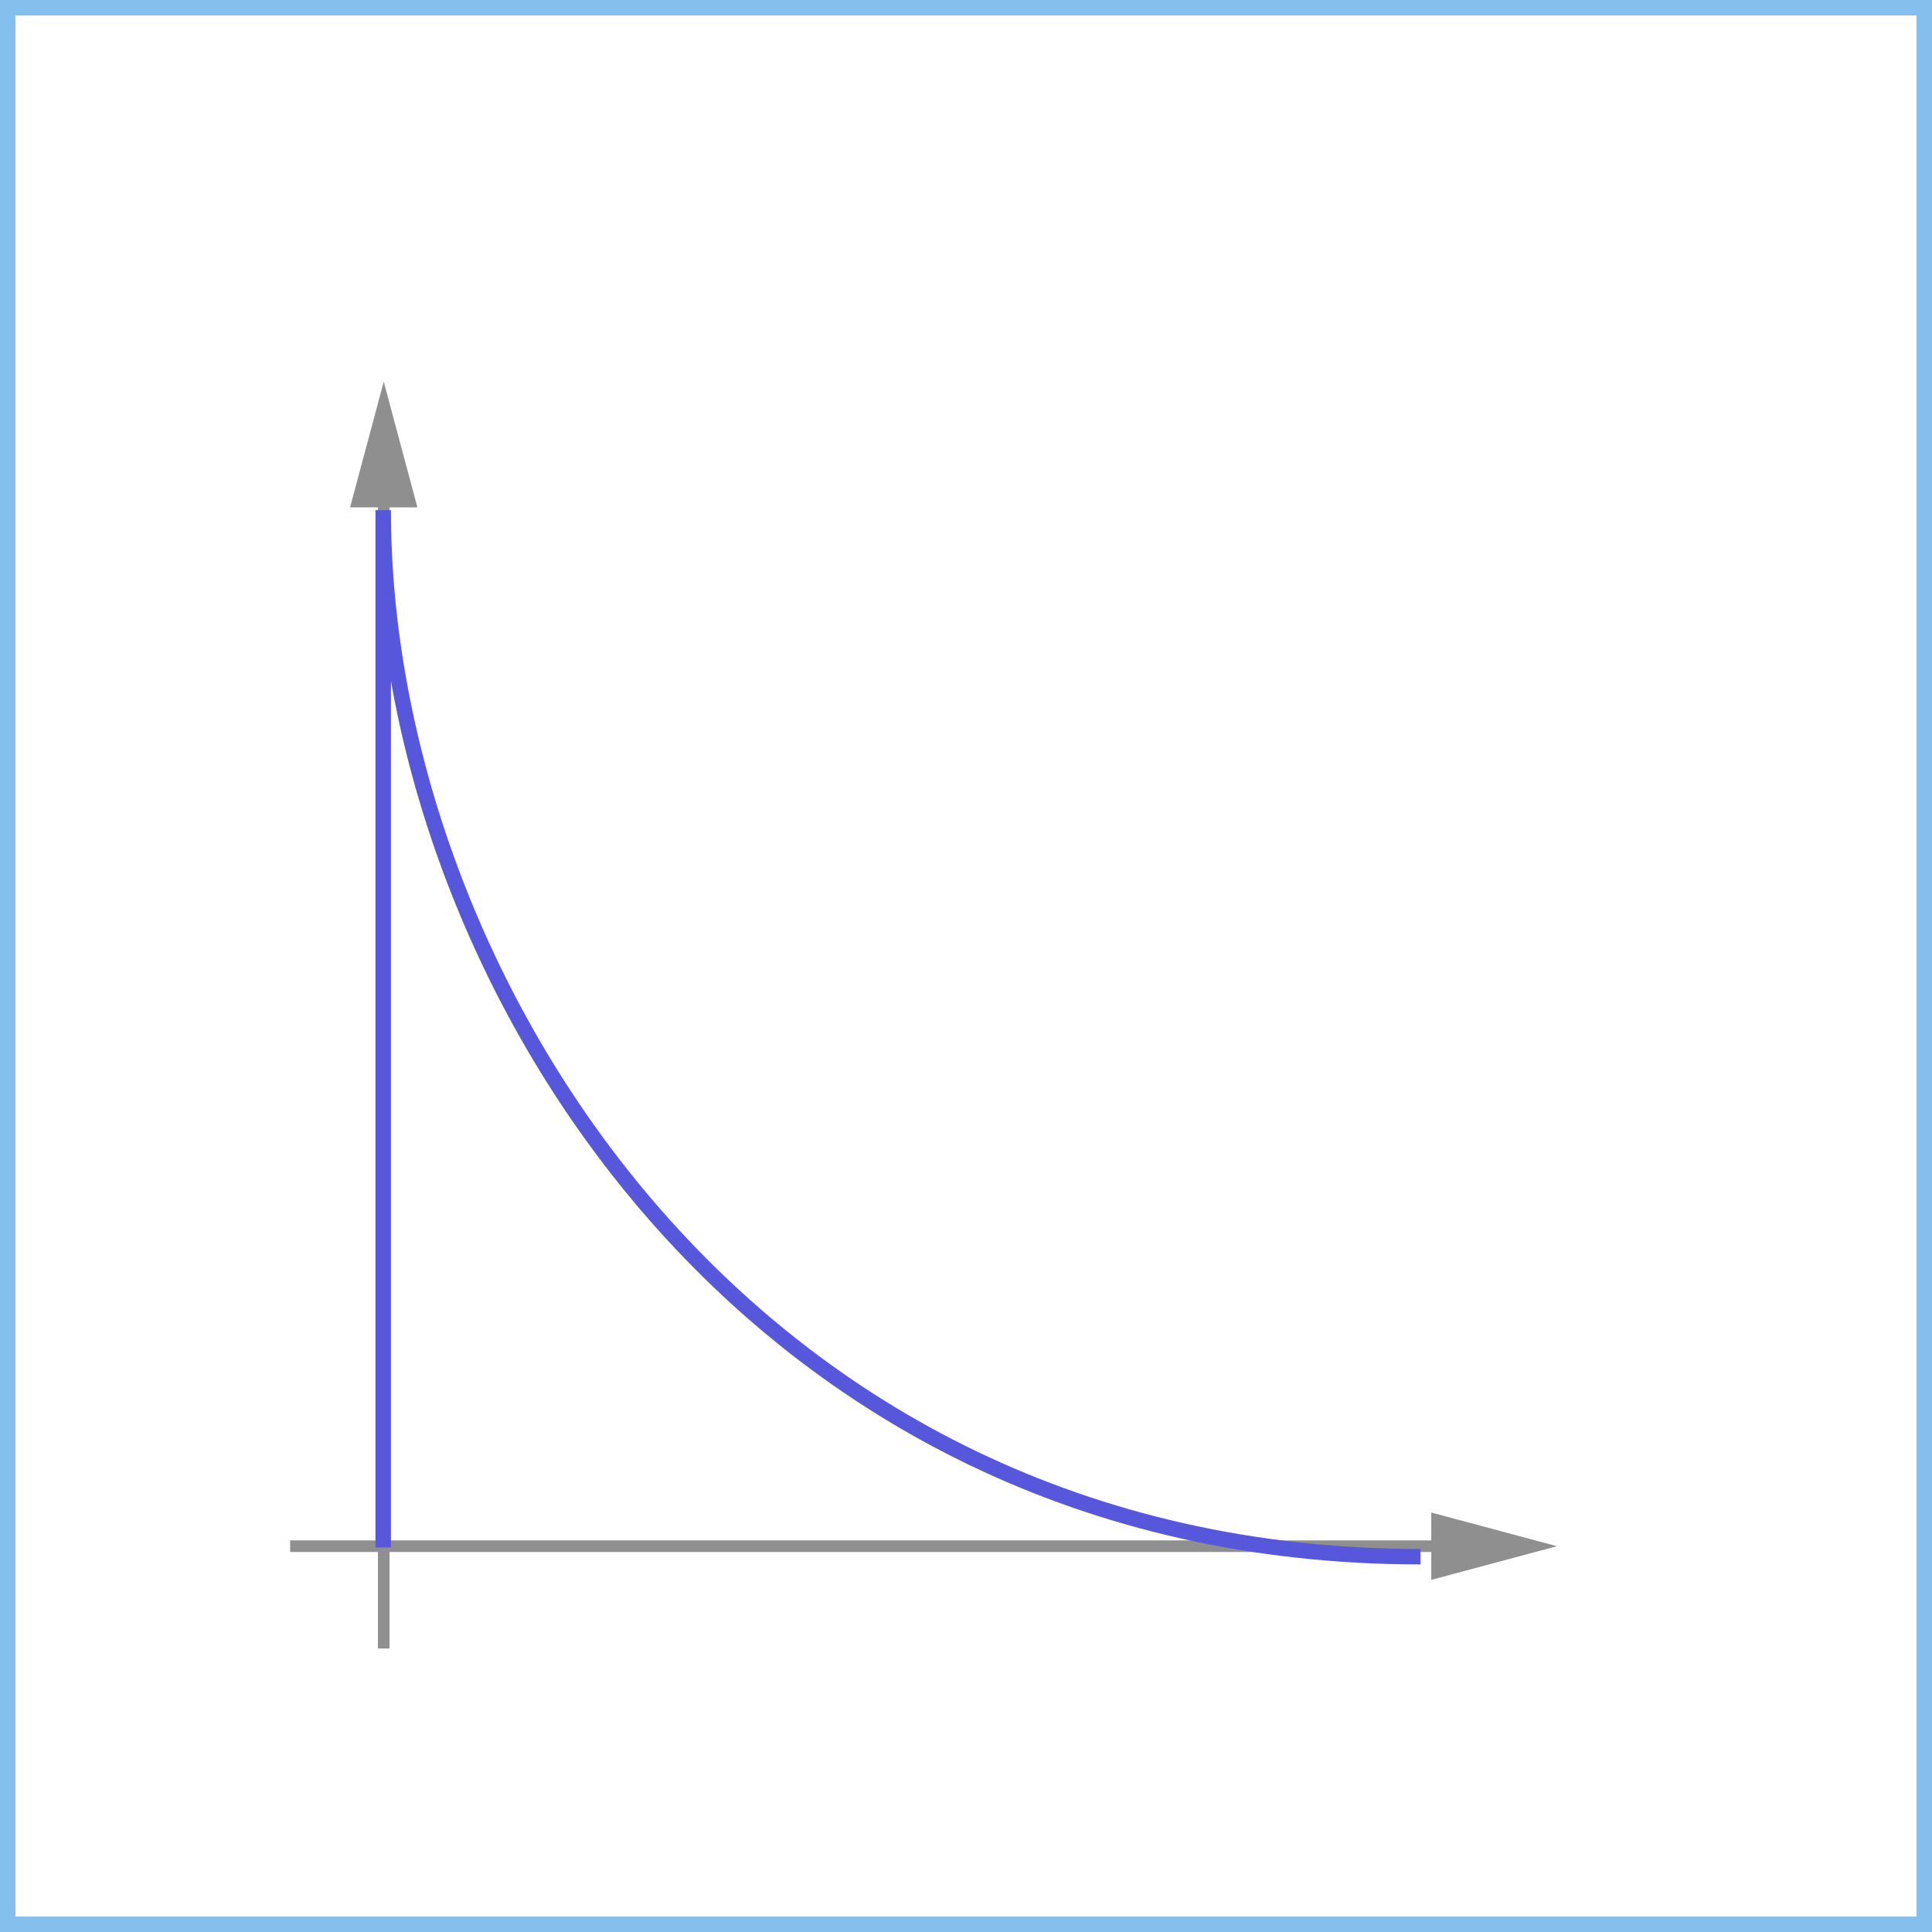 <svg xmlns="http://www.w3.org/2000/svg" id="a" viewBox="0 0 1000 1000">
  <rect x="0" y="0" width="1000" height="1000" fill="#333333" stroke="none"/>
  <defs>
    <style>
      .b{stroke:#8f8f8f;stroke-linejoin:round;stroke-width:6px;fill:none}.d{fill:#8f8f8f;stroke-width:0}
    </style>
  </defs>
  <path fill="#fff" stroke-width="0" d="M4 4h992v992H4z"/>
  <path fill="#84bfed" stroke-width="0" d="M992 8v984H8V8zm8-8H0v1000h1000z"/>
  <path d="M198.62 250.73v602.53" class="b"/>
  <path d="m181.19 262.62 17.43-65.04 17.44 65.04z" class="d"/>
  <path d="M752.71 800.31H150.18" class="b"/>
  <path d="m740.82 782.88 65.05 17.43-65.05 17.43z" class="d"/>
  <path fill="none" stroke="#5757db" stroke-miterlimit="10" stroke-width="8" d="M735.27 805.75c-349.95 0-536.92-302.02-536.92-541.71v536.92"/>
</svg>
